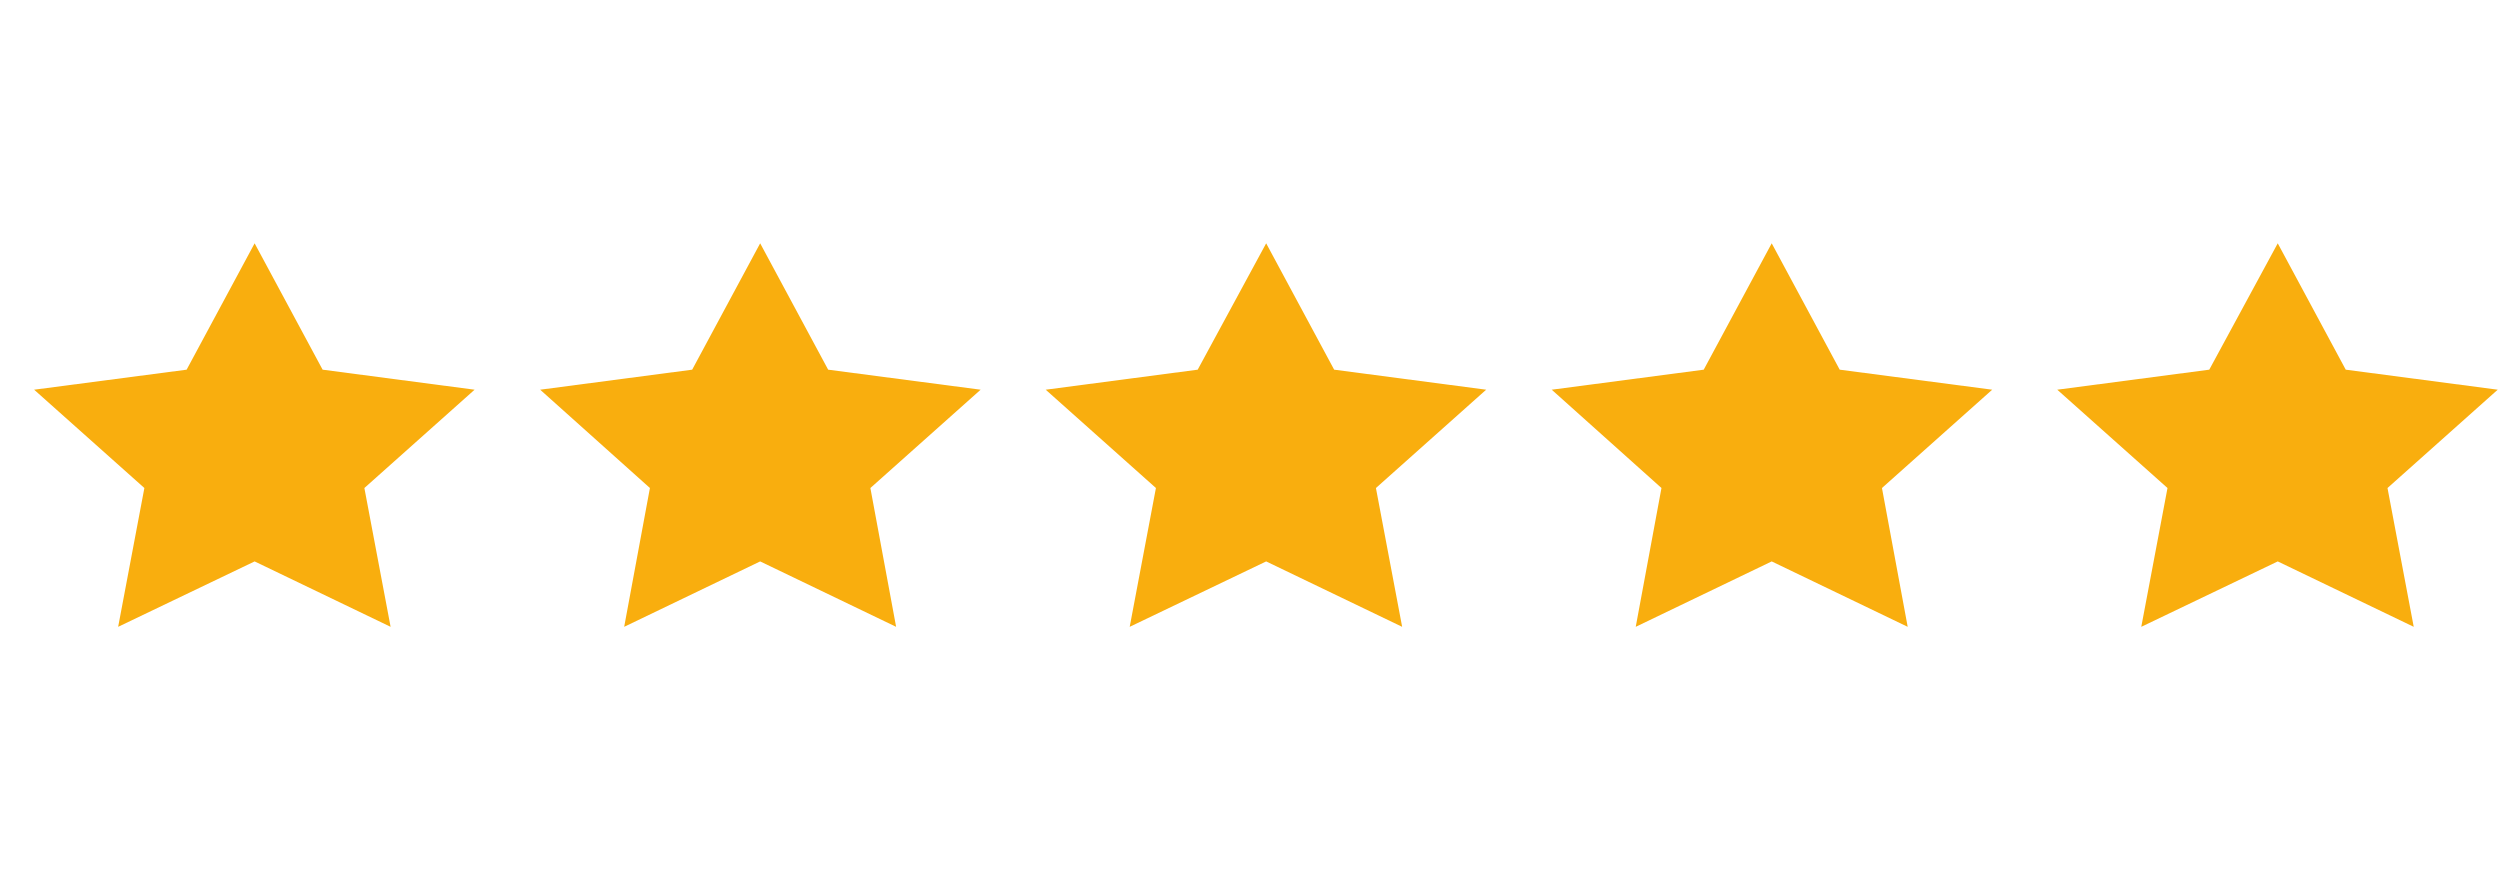 <svg width="92" height="32" viewBox="0 0 92 32" fill="none" xmlns="http://www.w3.org/2000/svg">
<path d="M9.37 8.954L11.872 13.604L17.465 14.341L13.409 17.959L14.374 23.067L9.37 20.66L4.348 23.067L5.313 17.959L1.256 14.341L6.868 13.604L9.37 8.954Z" fill="#F9AE0E"/>
<path d="M27.974 8.954L30.476 13.604L36.087 14.341L32.03 17.959L32.977 23.067L27.974 20.66L22.97 23.067L23.917 17.959L19.878 14.341L25.472 13.604L27.974 8.954Z" fill="#F9AE0E"/>
<path d="M46.595 8.954L49.097 13.604L54.691 14.341L50.634 17.959L51.599 23.067L46.595 20.66L41.573 23.067L42.538 17.959L38.482 14.341L44.075 13.604L46.595 8.954Z" fill="#F9AE0E"/>
<path d="M65.199 8.954L67.701 13.604L73.313 14.341L69.256 17.959L70.203 23.067L65.199 20.66L60.195 23.067L61.142 17.959L57.103 14.341L62.697 13.604L65.199 8.954Z" fill="#F9AE0E"/>
<path d="M83.821 8.954L86.323 13.604L91.916 14.341L87.86 17.959L88.825 23.067L83.821 20.66L78.799 23.067L79.764 17.959L75.707 14.341L81.301 13.604L83.821 8.954Z" fill="#F9AE0E"/>
</svg>
